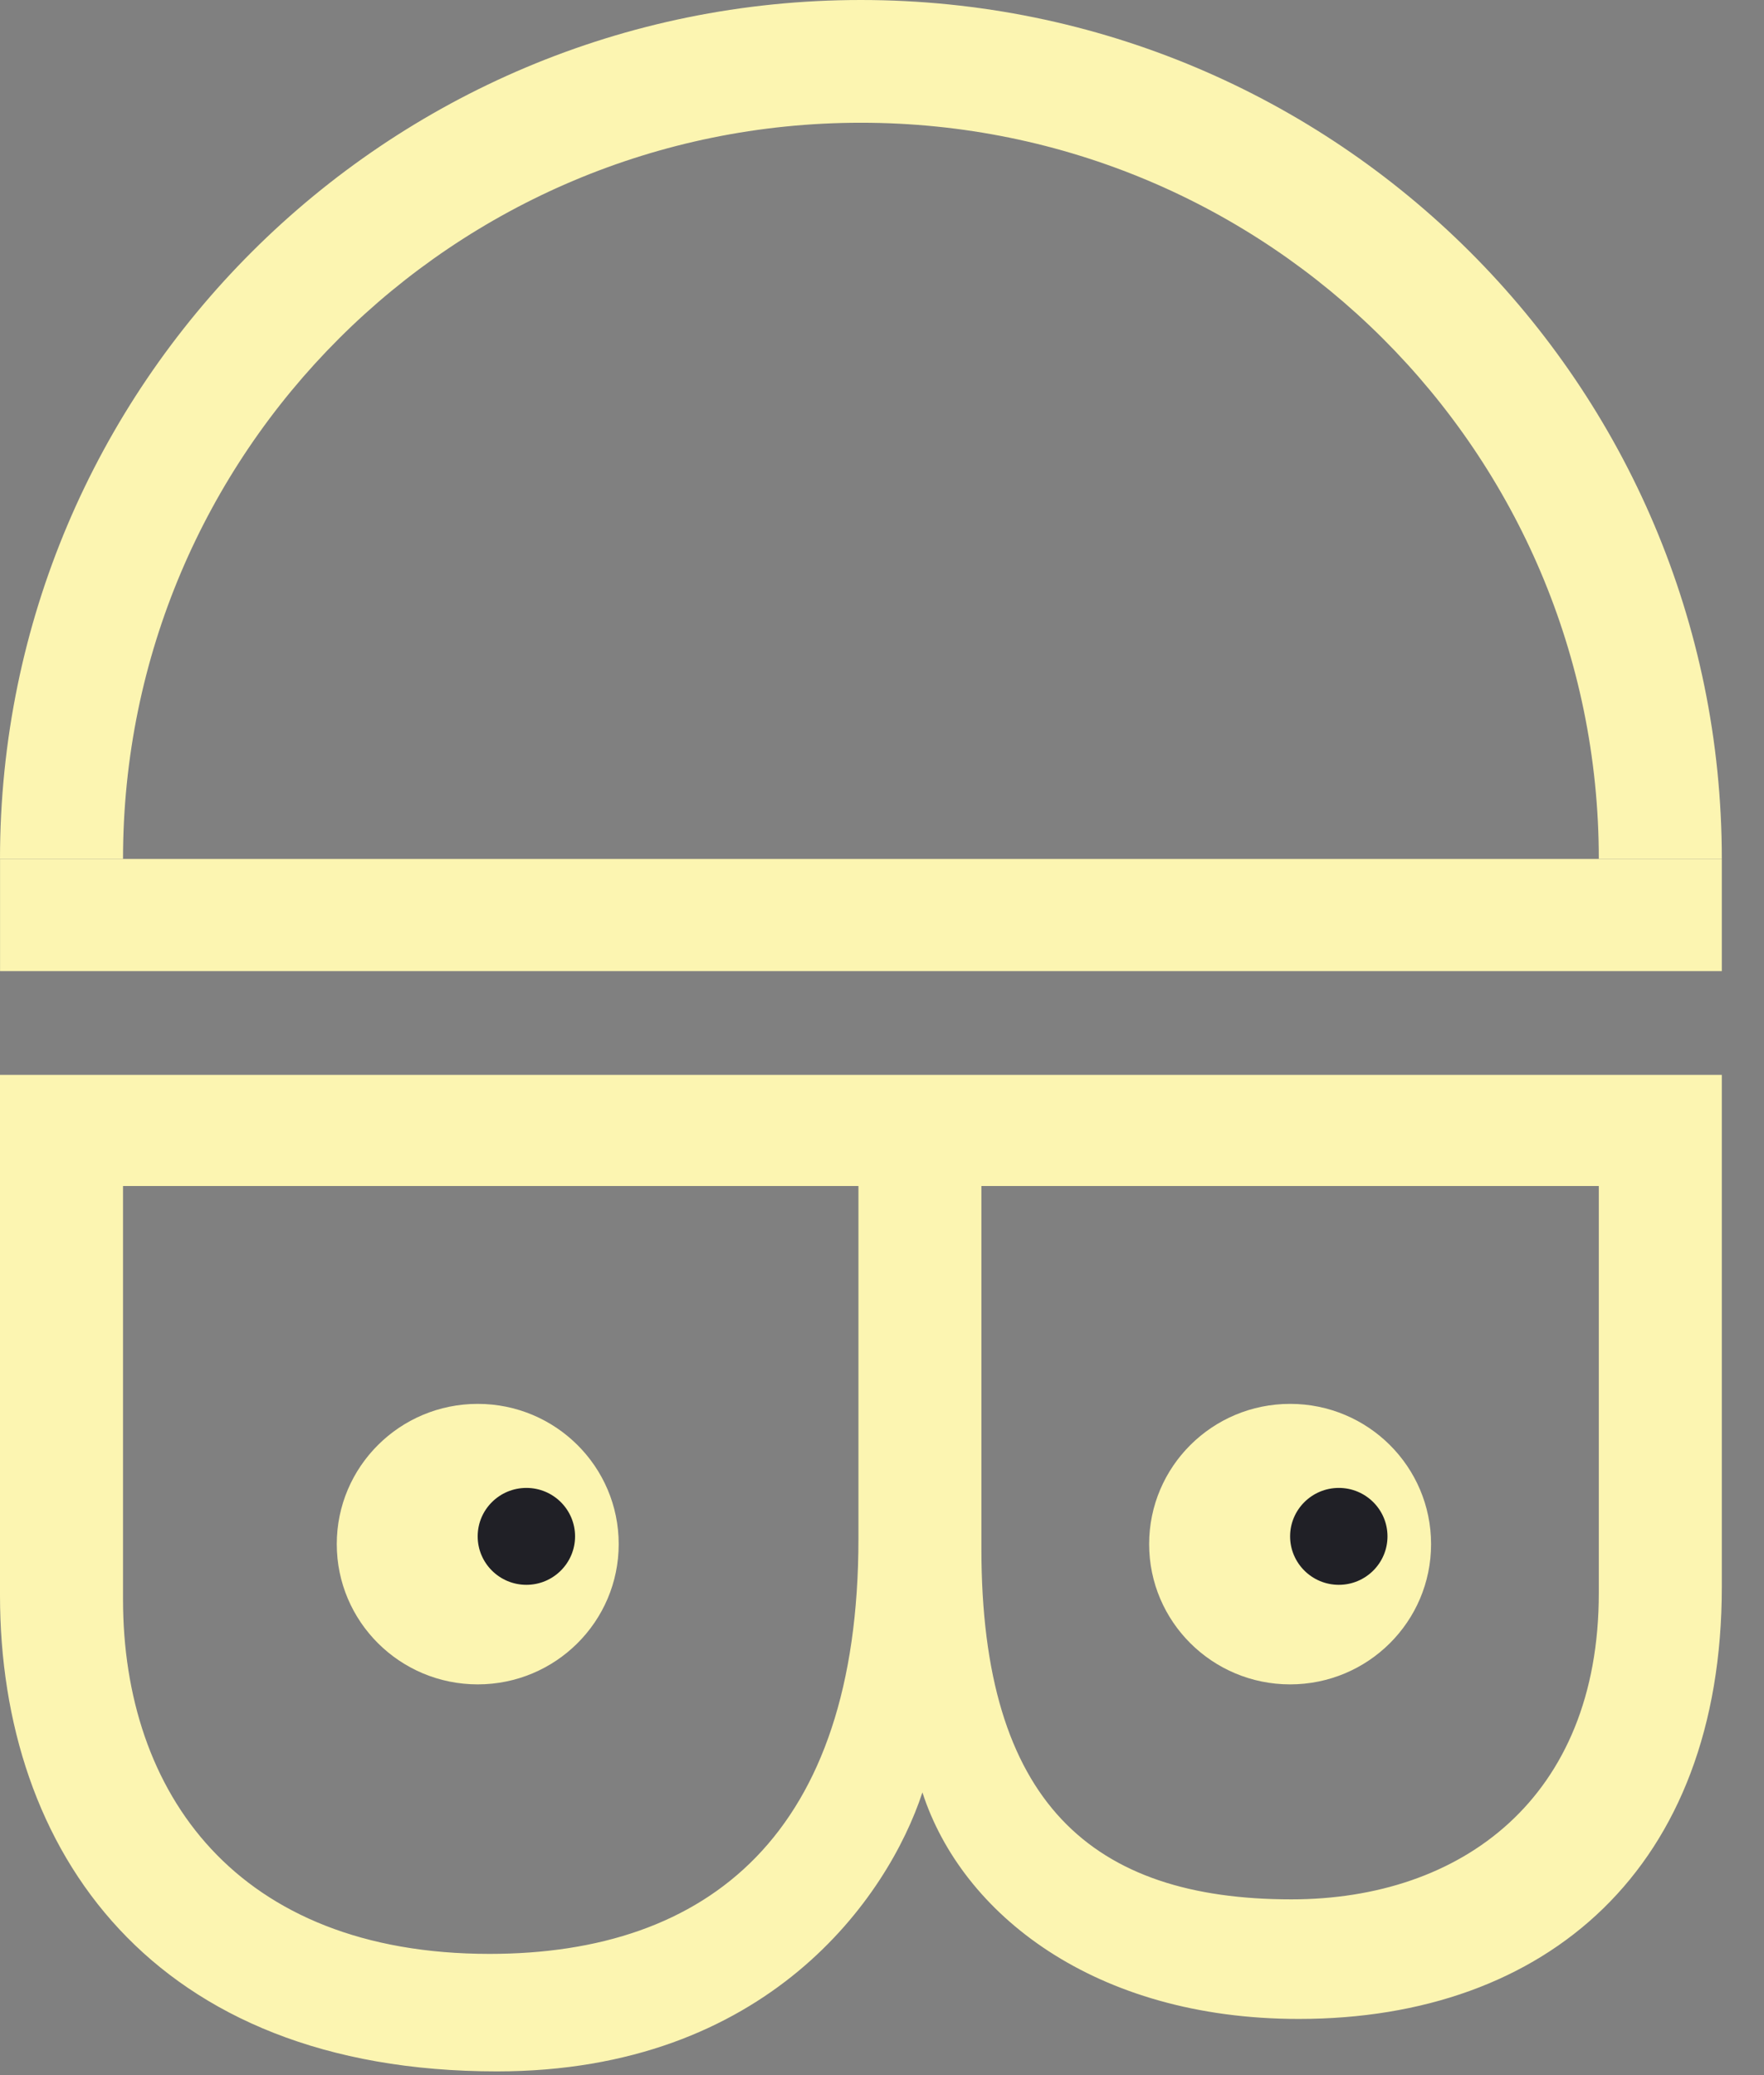 <svg width="34" height="40" viewBox="0 0 34 40" fill="none" xmlns="http://www.w3.org/2000/svg">
<rect x="0" y="0" width="34" height="40" fill="#808080" stroke="none"/>
<path d="M16.593 2.366C24.449 2.366 30.816 8.72 30.816 16.557H33.187C33.187 7.413 25.759 0 16.593 0C7.429 0 0 7.413 0 16.557H2.371C2.371 8.72 8.739 2.366 16.593 2.366Z" fill="#FCF5B1"/>
<path d="M33.187 16.557H0.001V18.719H33.187V16.557Z" fill="#FCF5B1"/>
<path d="M33.187 20.719V30.587C33.187 36.005 29.821 38.917 25.033 38.917C21.098 38.917 18.537 36.895 17.779 34.55C17.115 36.572 14.792 39.928 9.577 39.928C2.94 39.928 0 35.682 0 30.748V20.719H33.187ZM2.371 22.862V30.829C2.371 34.55 4.551 37.663 9.435 37.663C13.654 37.663 16.546 35.358 16.546 29.657V22.862H2.371ZM18.916 29.858C18.916 34.752 21.05 36.612 24.89 36.612C28.161 36.612 30.816 34.671 30.816 30.708V22.862H18.916V29.858Z" fill="#FCF5B1"/>
<path d="M9.208 32.468C10.708 32.468 11.925 31.257 11.925 29.764C11.925 28.271 10.708 27.061 9.208 27.061C7.707 27.061 6.491 28.271 6.491 29.764C6.491 31.257 7.707 32.468 9.208 32.468Z" fill="#FCF5B1"/>
<path d="M24.866 32.468C26.367 32.468 27.583 31.258 27.583 29.765C27.583 28.271 26.367 27.061 24.866 27.061C23.366 27.061 22.149 28.271 22.149 29.765C22.149 31.258 23.366 32.468 24.866 32.468Z" fill="#FCF5B1"/>
<path d="M25.805 30.549C26.323 30.549 26.743 30.13 26.743 29.615C26.743 29.099 26.323 28.681 25.805 28.681C25.287 28.681 24.866 29.099 24.866 29.615C24.866 30.13 25.287 30.549 25.805 30.549Z" fill="#202026"/>
<path d="M10.146 30.549C10.664 30.549 11.084 30.13 11.084 29.615C11.084 29.099 10.664 28.681 10.146 28.681C9.627 28.681 9.207 29.099 9.207 29.615C9.207 30.13 9.627 30.549 10.146 30.549Z" fill="#202026"/>
</svg>
